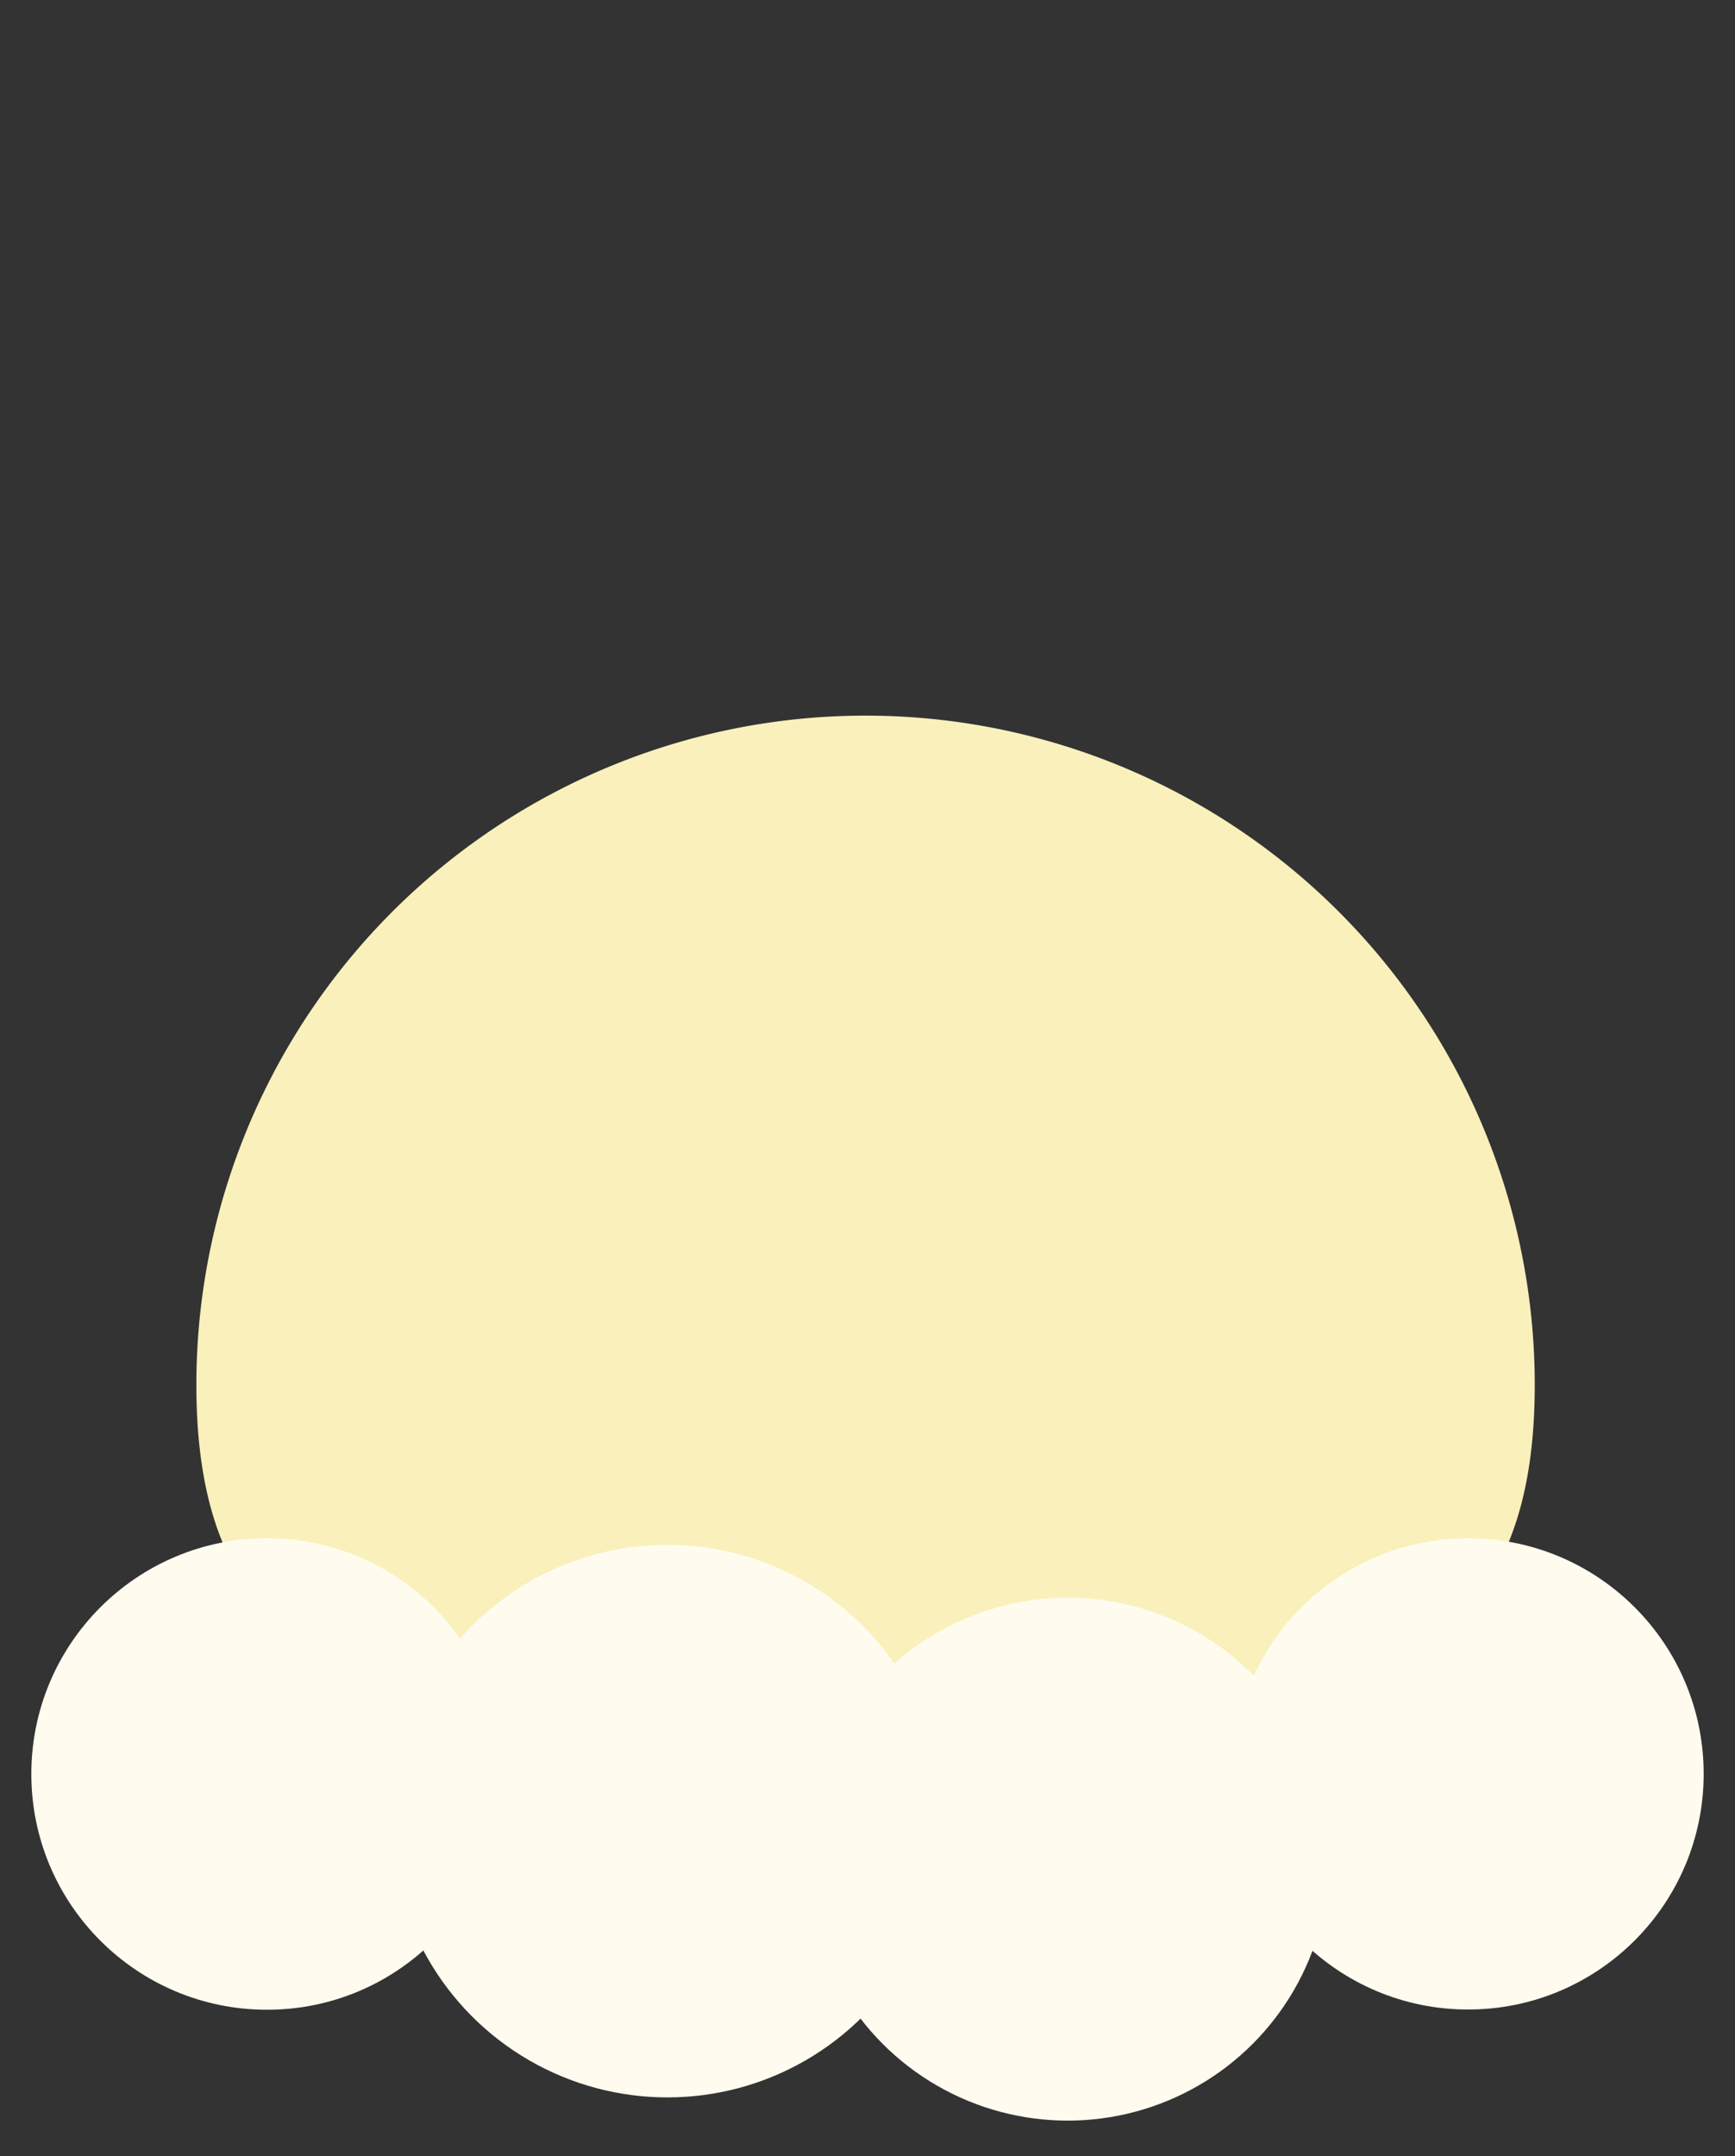 <svg id="Layer_1" data-name="Layer 1" xmlns="http://www.w3.org/2000/svg" viewBox="0 0 147.29 183">
	<rect x="0" y="0" width="147.29" height="183" fill="#333333" stroke="none"/>
	<path fill="#f9f0bb" d="M130.29,117.55c0,31.38-25.44,26.81-56.81,26.81s-56.81,4.56-56.81-26.81a56.81,56.81,0,1,1,113.62,0Z"/><circle fill="#fffcef" cx="56.66" cy="154.57" r="23.45"/>
	<circle fill="#fffcef" cx="22.67" cy="150.57" r="20.01"/>
	<circle fill="#fffcef" cx="90.64" cy="157.8" r="22.19"/>
	<circle fill="#fffcef" cx="124.63" cy="150.56" r="20"/>
</svg>
